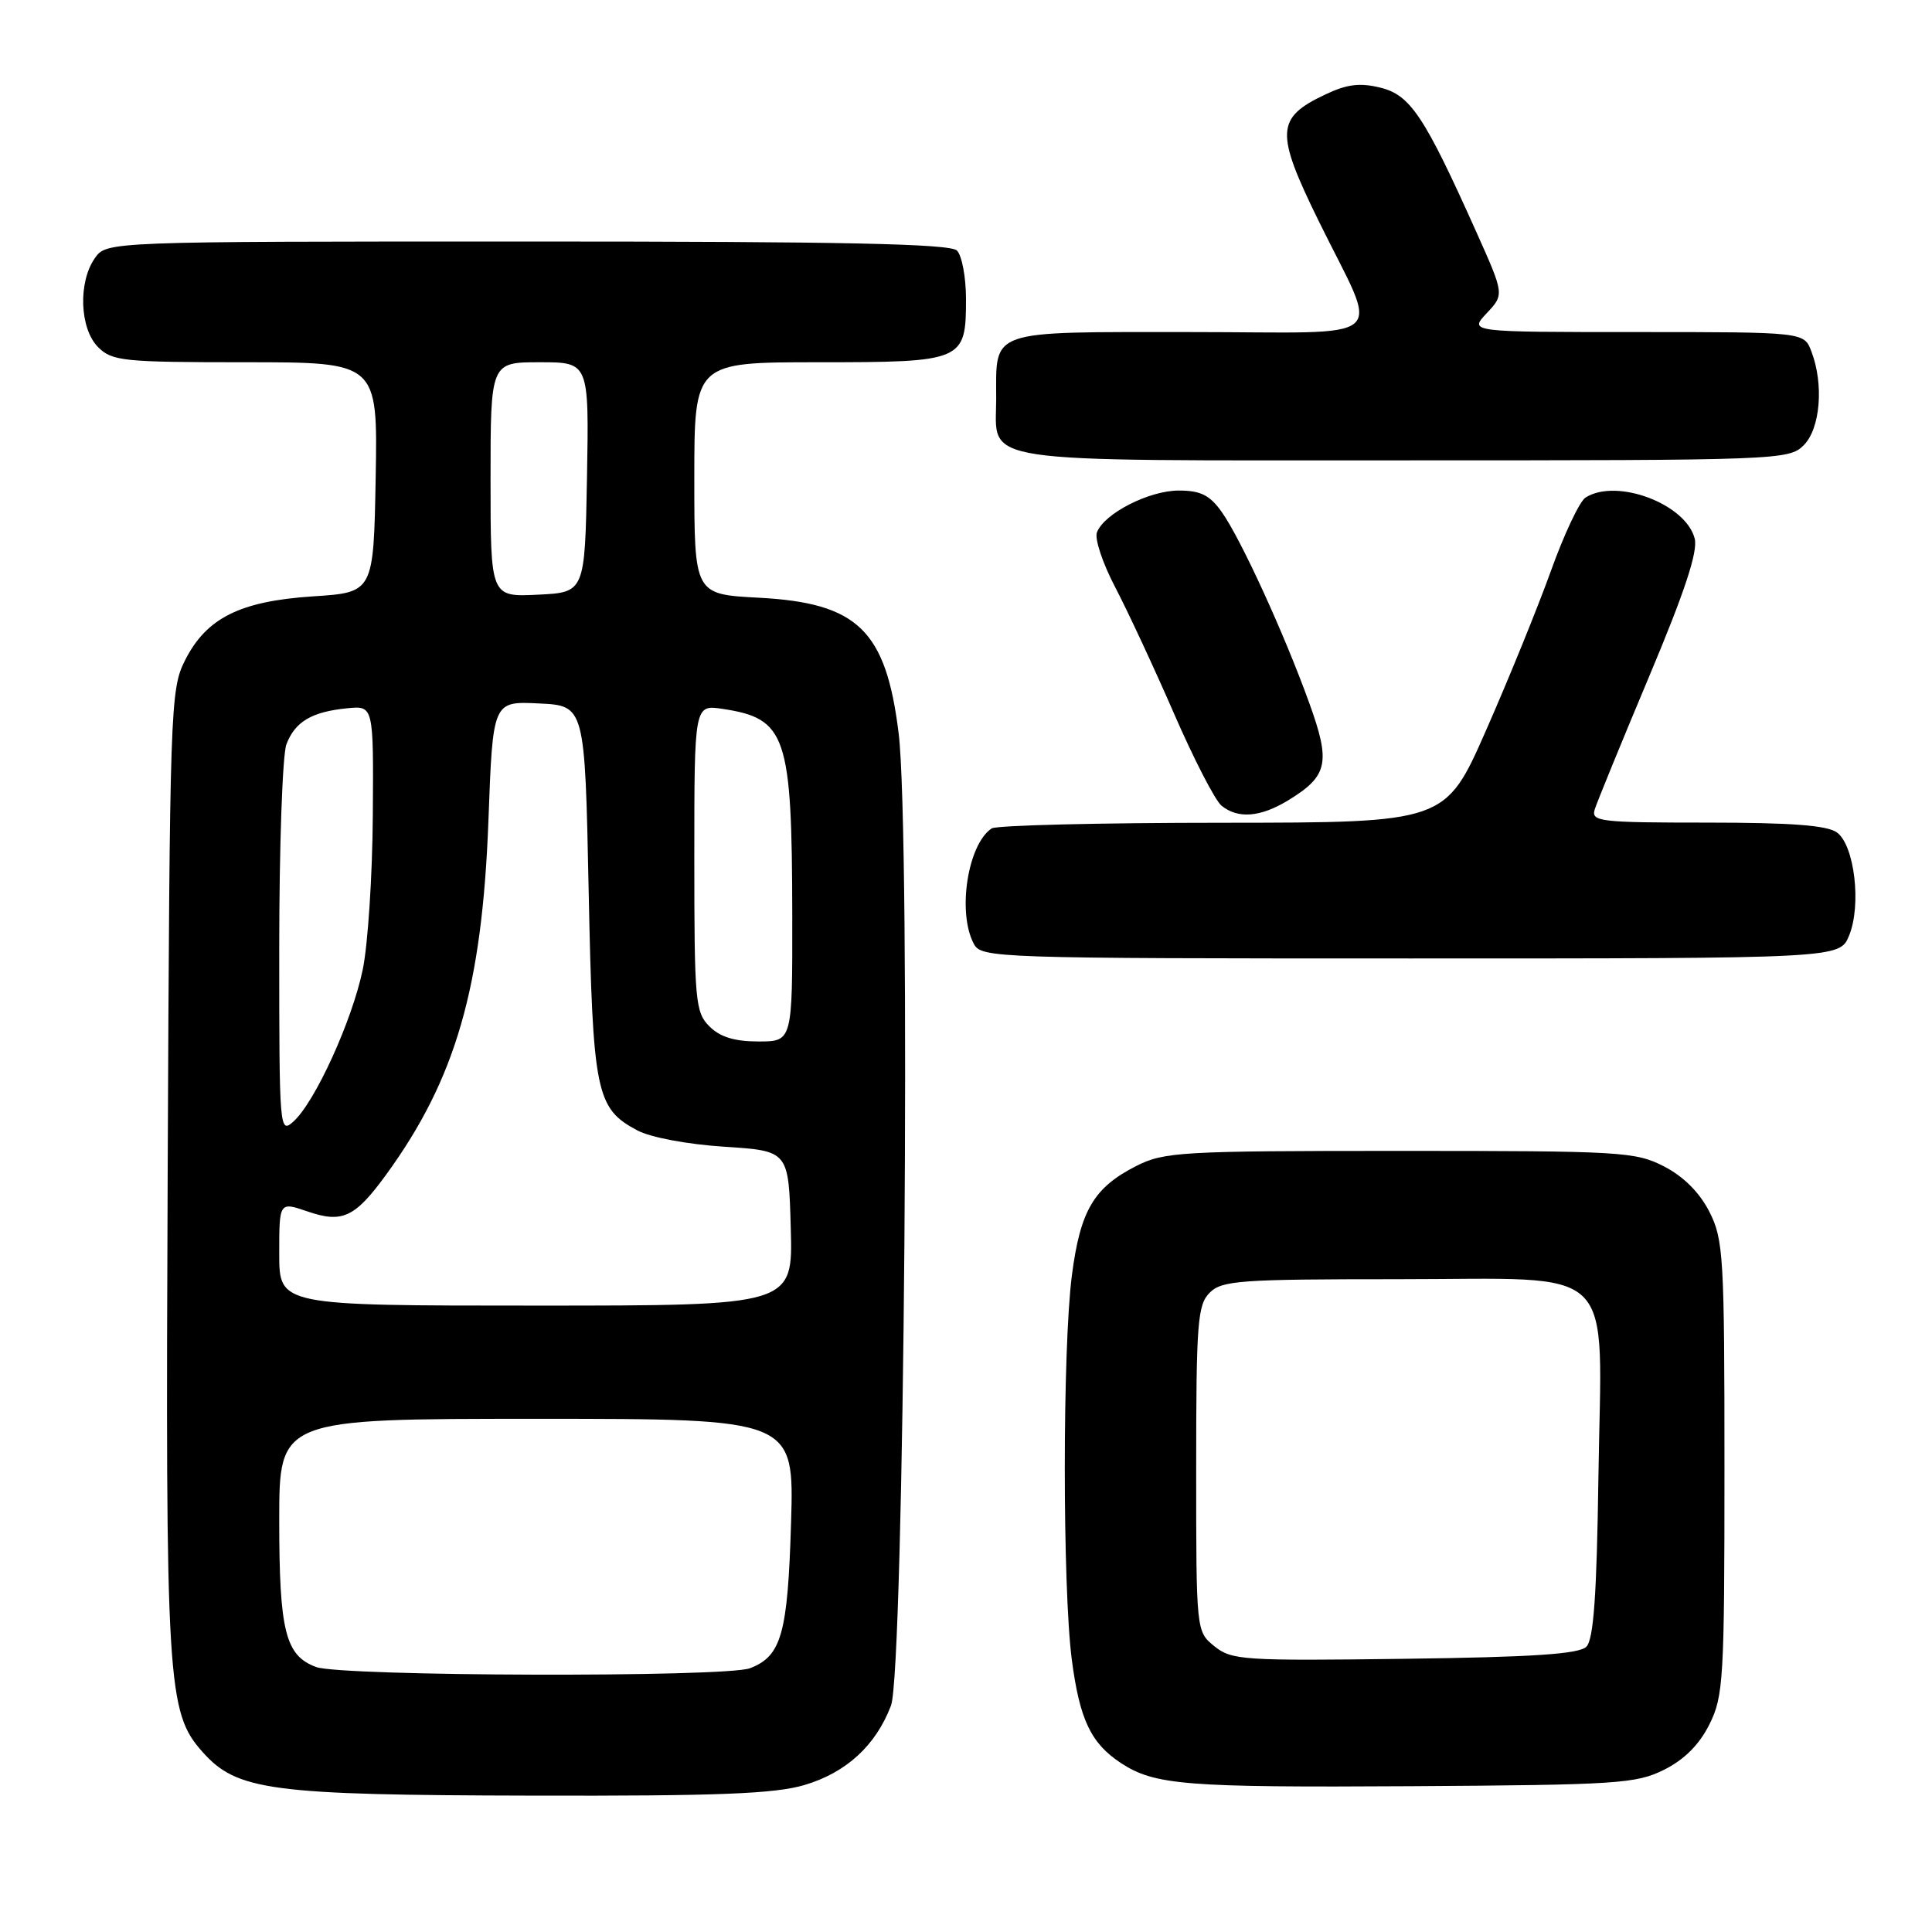 <?xml version="1.0" encoding="UTF-8" standalone="no"?>
<!DOCTYPE svg PUBLIC "-//W3C//DTD SVG 1.1//EN" "http://www.w3.org/Graphics/SVG/1.1/DTD/svg11.dtd" >
<svg xmlns="http://www.w3.org/2000/svg" xmlns:xlink="http://www.w3.org/1999/xlink" version="1.1" viewBox="0 0 256 256">
 <g >
 <path fill="currentColor"
d=" M 106.61 236.52 C 112.13 234.88 116.05 231.29 118.06 226.00 C 119.82 221.39 120.70 110.47 119.08 97.21 C 117.40 83.51 113.68 79.89 100.52 79.20 C 92.00 78.75 92.00 78.75 92.00 63.37 C 92.00 48.00 92.00 48.00 108.43 48.00 C 127.65 48.00 128.00 47.85 128.00 39.63 C 128.00 36.75 127.46 33.86 126.80 33.20 C 125.90 32.30 111.88 32.00 69.86 32.00 C 14.11 32.00 14.11 32.00 12.56 34.22 C 10.33 37.41 10.56 43.56 13.00 46.00 C 14.85 47.85 16.33 48.00 32.53 48.00 C 50.05 48.00 50.05 48.00 49.78 63.25 C 49.50 78.50 49.50 78.50 41.48 79.02 C 31.79 79.66 27.34 81.88 24.50 87.53 C 22.57 91.36 22.49 93.79 22.22 154.95 C 21.92 223.36 22.13 226.88 26.87 232.18 C 31.42 237.27 35.88 237.86 70.57 237.93 C 95.21 237.99 102.67 237.69 106.61 236.52 Z  M 220.50 234.50 C 223.17 233.17 225.17 231.17 226.50 228.50 C 228.37 224.77 228.50 222.50 228.50 194.50 C 228.50 166.48 228.37 164.24 226.50 160.56 C 225.21 158.02 223.08 155.89 220.50 154.56 C 216.71 152.61 214.86 152.50 185.50 152.50 C 156.48 152.50 154.25 152.63 150.56 154.50 C 144.93 157.36 143.14 160.41 142.03 169.00 C 140.78 178.66 140.78 210.32 142.02 219.92 C 143.06 227.86 144.55 231.00 148.54 233.62 C 153.01 236.54 157.03 236.86 187.00 236.68 C 214.29 236.51 216.80 236.35 220.50 234.50 Z  M 245.01 123.98 C 246.67 119.96 245.74 112.02 243.41 110.31 C 242.12 109.36 237.34 109.00 226.19 109.00 C 211.96 109.00 210.81 108.86 211.31 107.25 C 211.61 106.29 214.85 98.37 218.51 89.66 C 223.23 78.44 224.99 73.10 224.56 71.38 C 223.40 66.77 214.21 63.31 210.09 65.93 C 209.31 66.42 207.24 70.80 205.50 75.66 C 203.75 80.52 199.89 90.01 196.92 96.75 C 191.53 109.00 191.53 109.00 162.01 109.02 C 145.78 109.02 132.00 109.36 131.40 109.77 C 128.22 111.89 126.82 120.93 129.04 125.07 C 130.04 126.94 131.74 127.00 186.91 127.00 C 243.76 127.00 243.76 127.00 245.01 123.98 Z  M 170.69 106.05 C 175.96 102.83 176.35 101.08 173.49 93.17 C 170.18 83.98 164.40 71.37 161.88 67.83 C 160.29 65.60 159.09 65.00 156.18 65.00 C 152.23 65.01 146.31 68.04 145.35 70.54 C 145.02 71.38 146.11 74.64 147.76 77.79 C 149.40 80.93 152.91 88.45 155.54 94.50 C 158.17 100.55 161.01 106.06 161.85 106.75 C 164.03 108.53 167.01 108.29 170.69 106.05 Z  M 239.00 59.00 C 241.20 56.80 241.69 50.94 240.02 46.57 C 239.05 44.00 239.05 44.00 216.85 44.00 C 194.65 44.00 194.65 44.00 196.99 41.51 C 199.33 39.02 199.33 39.02 195.63 30.76 C 188.76 15.42 186.89 12.60 182.93 11.62 C 180.19 10.94 178.48 11.15 175.59 12.53 C 169.06 15.62 168.96 17.51 174.71 29.24 C 182.85 45.84 184.98 44.00 157.60 44.00 C 130.77 44.00 132.00 43.58 132.00 52.86 C 132.00 61.56 128.31 61.00 186.07 61.00 C 235.67 61.00 237.05 60.95 239.00 59.00 Z  M 41.89 220.89 C 37.82 219.39 37.00 216.15 37.00 201.45 C 37.00 188.00 37.00 188.00 71.11 188.00 C 105.23 188.00 105.23 188.00 104.82 201.75 C 104.38 216.49 103.55 219.46 99.37 221.05 C 96.13 222.28 45.31 222.14 41.89 220.89 Z  M 37.00 166.12 C 37.00 159.24 37.00 159.24 40.74 160.52 C 45.35 162.11 47.02 161.33 51.13 155.70 C 60.38 143.01 63.89 130.87 64.72 108.71 C 65.30 92.91 65.30 92.91 71.40 93.21 C 77.50 93.50 77.50 93.50 78.00 118.00 C 78.55 144.84 78.96 146.86 84.44 149.78 C 86.22 150.72 91.07 151.63 96.00 151.95 C 104.50 152.50 104.50 152.50 104.78 162.75 C 105.07 173.00 105.07 173.00 71.03 173.00 C 37.00 173.00 37.00 173.00 37.00 166.12 Z  M 37.00 125.72 C 37.00 112.20 37.43 100.00 37.95 98.63 C 39.09 95.63 41.29 94.32 46.00 93.85 C 49.50 93.50 49.50 93.50 49.40 108.00 C 49.35 115.97 48.75 125.20 48.06 128.50 C 46.65 135.26 41.75 146.02 38.89 148.60 C 37.04 150.27 37.00 149.77 37.00 125.72 Z  M 94.00 136.00 C 92.13 134.13 92.00 132.67 92.00 113.68 C 92.00 93.37 92.00 93.37 95.75 93.93 C 104.20 95.21 104.94 97.41 104.98 121.25 C 105.00 138.00 105.00 138.00 100.50 138.00 C 97.33 138.00 95.41 137.41 94.00 136.00 Z  M 65.00 63.55 C 65.00 48.00 65.00 48.00 71.53 48.00 C 78.05 48.00 78.05 48.00 77.78 63.25 C 77.50 78.50 77.50 78.50 71.25 78.80 C 65.00 79.10 65.00 79.10 65.00 63.55 Z  M 160.92 218.14 C 158.50 216.18 158.50 216.18 158.50 194.62 C 158.50 175.27 158.68 172.89 160.29 171.29 C 161.90 169.67 164.33 169.50 185.12 169.50 C 214.84 169.50 212.21 166.93 211.80 195.63 C 211.58 211.40 211.16 217.24 210.20 218.20 C 209.23 219.17 203.13 219.58 186.13 219.80 C 164.73 220.08 163.20 219.98 160.92 218.14 Z "/>
</g>
</svg>